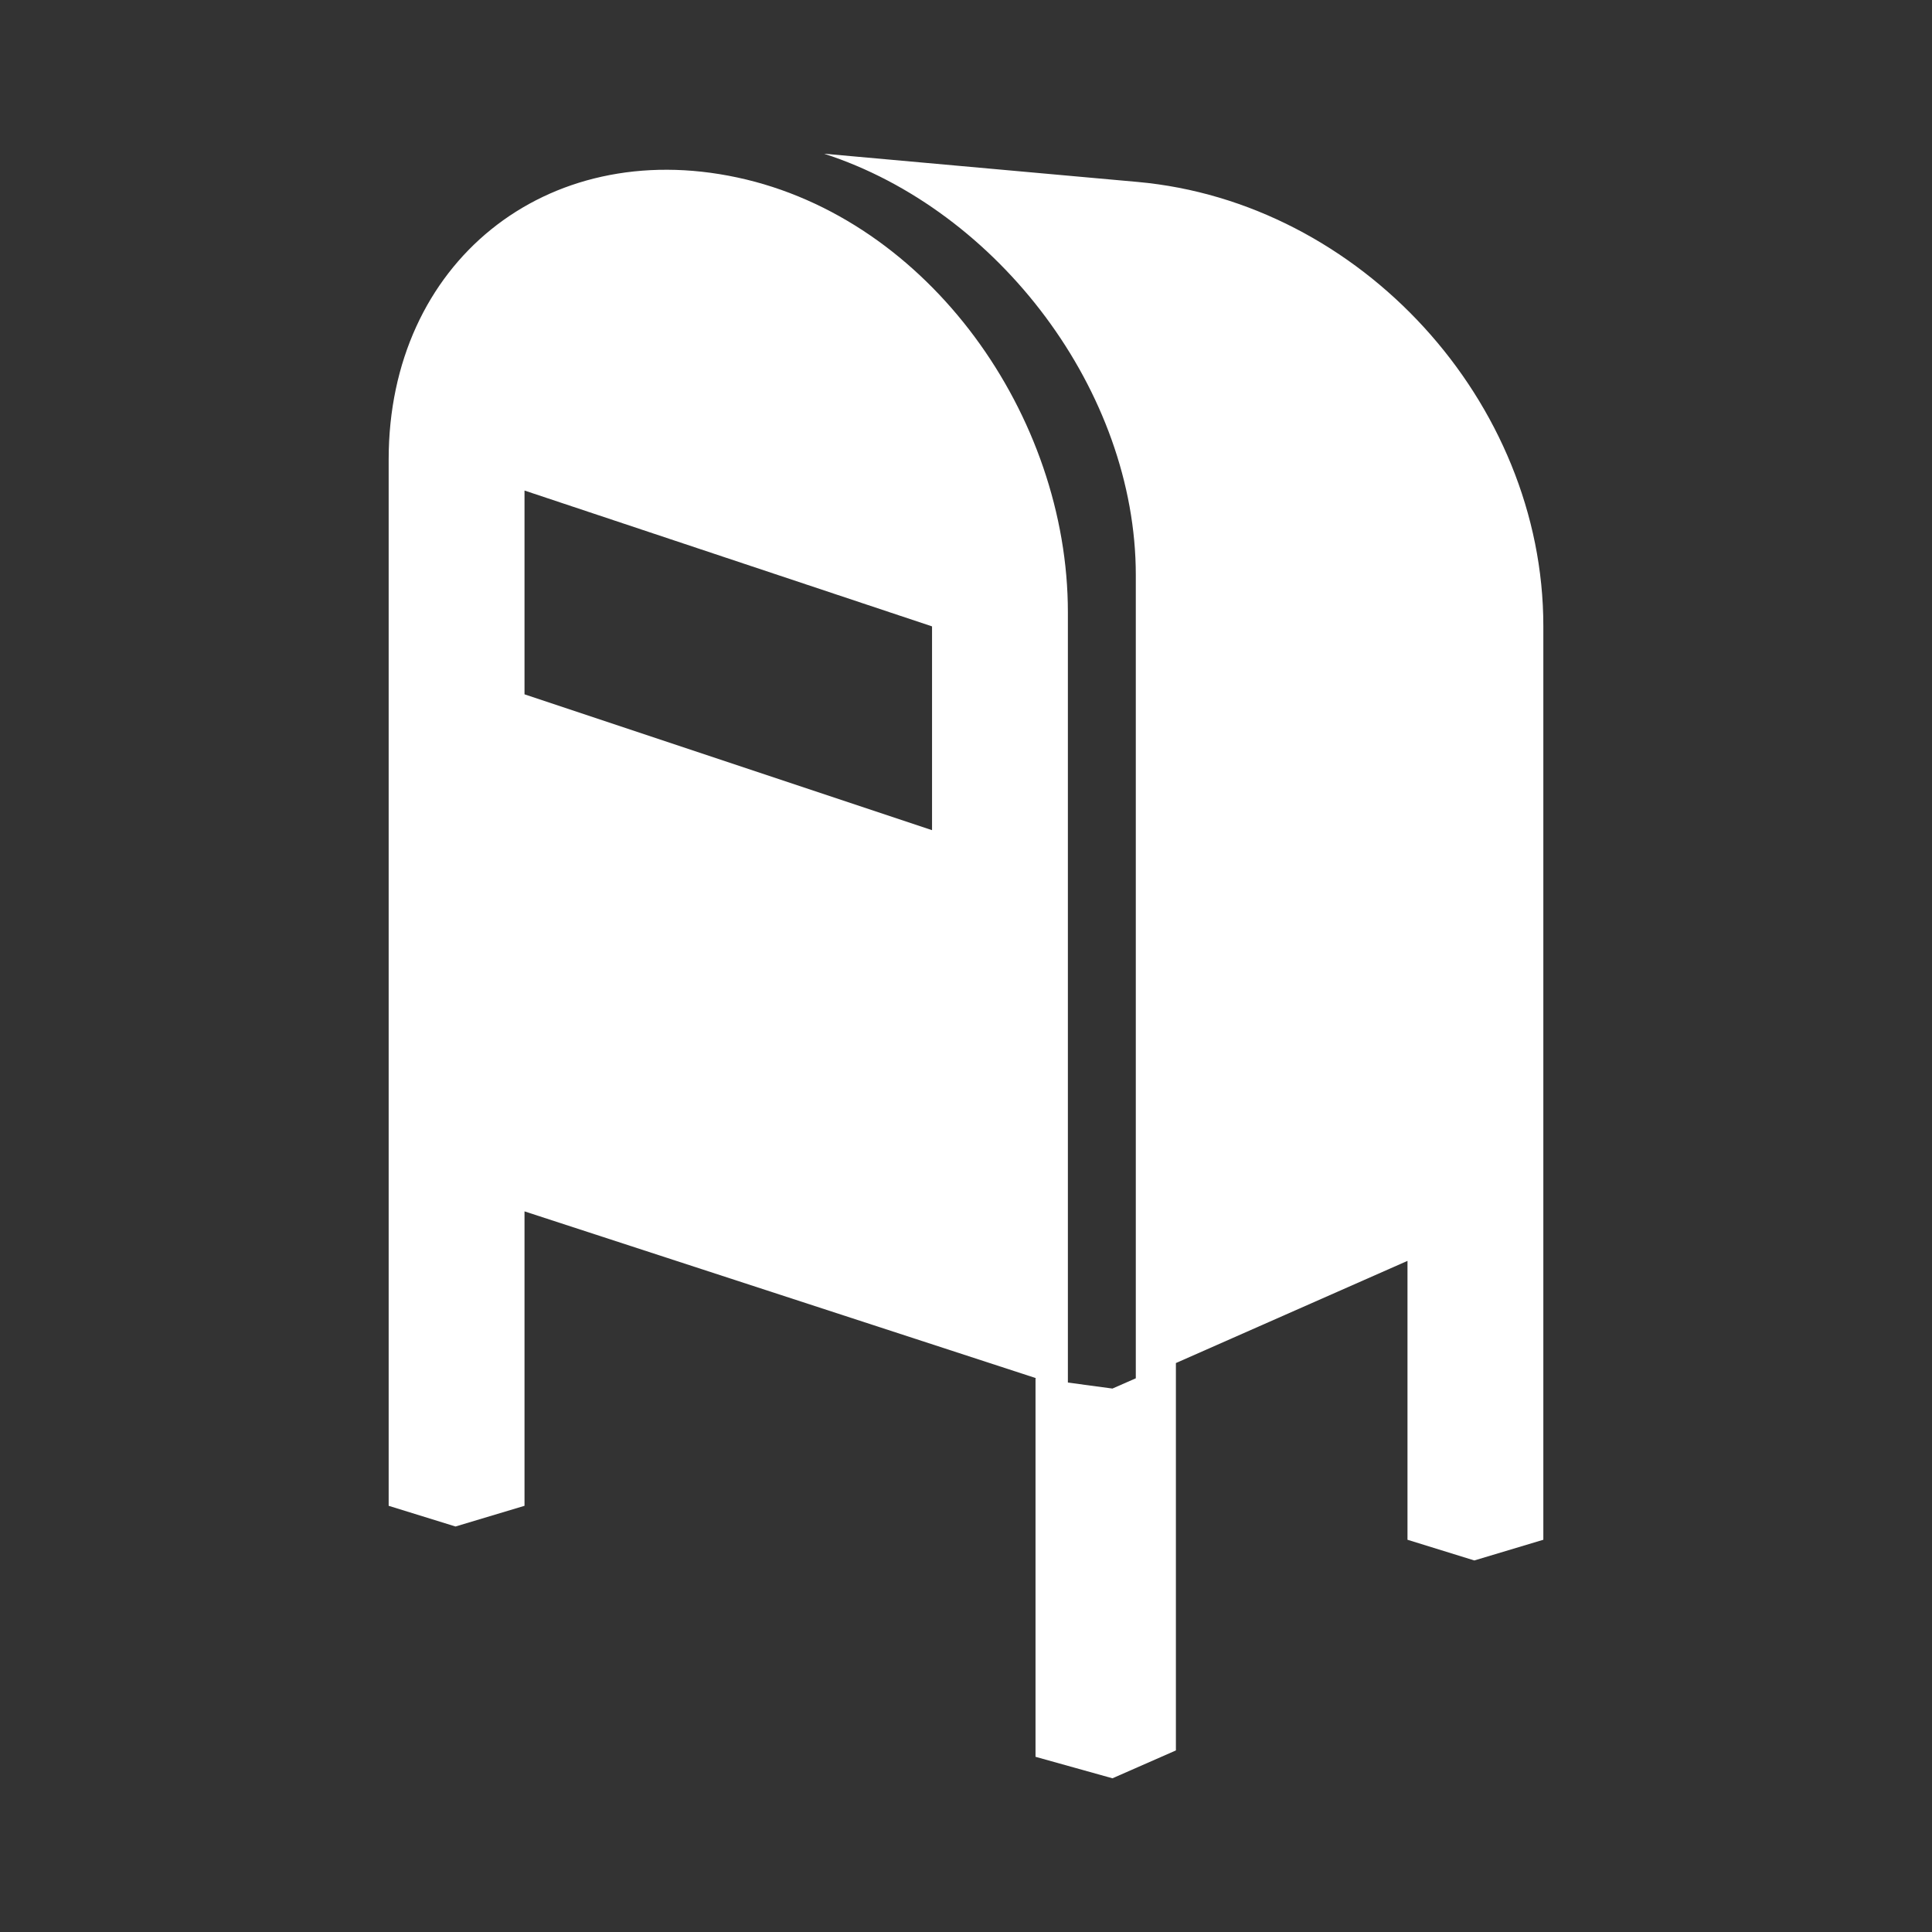<svg xmlns="http://www.w3.org/2000/svg" fill="#fff" width="512" height="512" viewBox="0 0 512 512"><rect x="0" y="0" width="512" height="512" fill="#333333" stroke="none"/><path d="M301.435 48.211l-83.052-7.475C264.647 55.69 301 103.797 301 152.392v212.872l-6.188 2.717L283 366.392V162.236c0-51.975-36.776-104.309-87.597-115.199S103 69.76 103 121.736v277.318l17.71 5.484 18.29-5.484v-78.029l135.709 44.253-.287-.038v100.33l20.391 5.695 16.813-7.383v-102.66L373 334.145v73.908l17.71 5.484 18.29-5.484V165.892c0-59.401-48.405-112.357-107.565-117.681zM247 220.001l-108-36v-54l108 36v54z"/></svg>